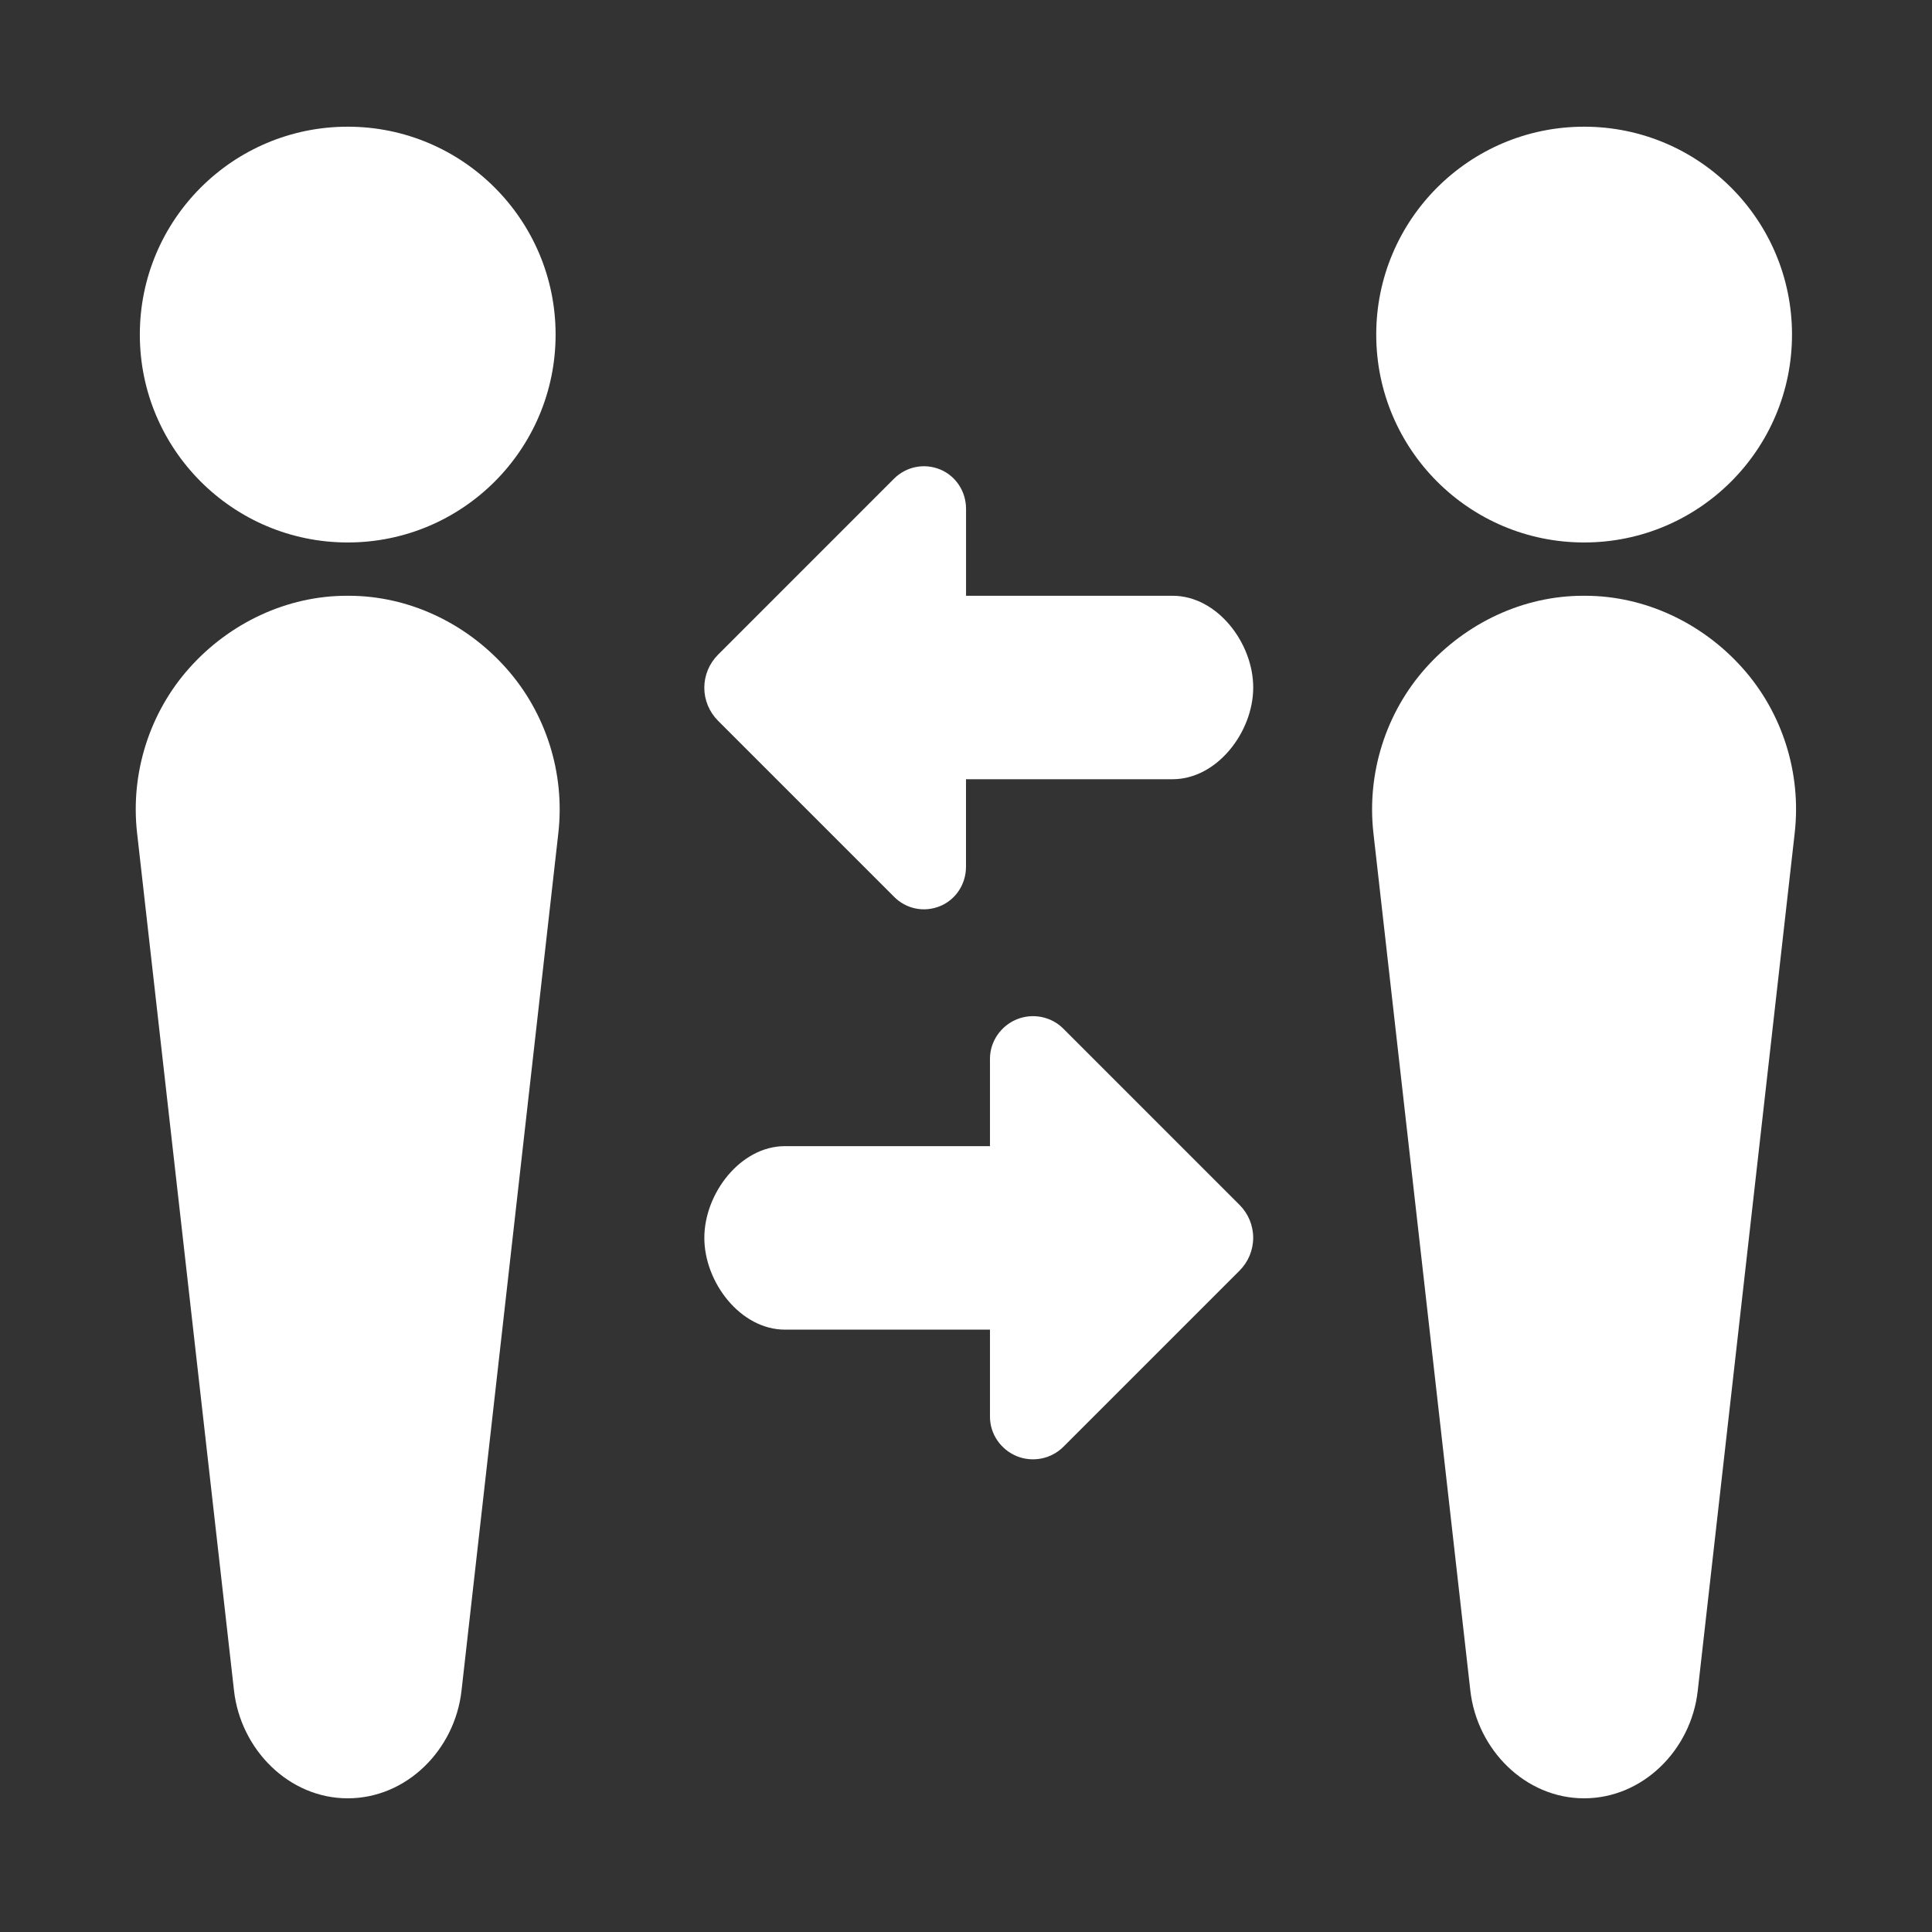 <?xml version="1.0" encoding="utf-8"?>
<!-- Generator: Adobe Illustrator 14.0.0, SVG Export Plug-In . SVG Version: 6.00 Build 43363)  -->
<!DOCTYPE svg PUBLIC "-//W3C//DTD SVG 1.1//EN" "http://www.w3.org/Graphics/SVG/1.1/DTD/svg11.dtd">
<svg version="1.1" id="Layer_1" xmlns="http://www.w3.org/2000/svg" xmlns:xlink="http://www.w3.org/1999/xlink" x="0px" y="0px"
	 width="128px" height="128px" viewBox="-40 -40 128 128" enable-background="new -40 -40 128 128" xml:space="preserve">
<rect x="-40" y="-40" width="128" height="128" fill="#333333" stroke="none"/>
<g>
	<path fill="#FFFFFF" d="M37.691-0.529H24.003v-5.758c0-1.137-0.659-2.17-1.713-2.609c-1.056-0.436-2.255-0.194-3.061,0.612
		L7.562,3.386C6.986,3.965,6.662,4.749,6.662,5.566c0,0.819,0.33,1.603,0.907,2.183l11.67,11.67
		c0.806,0.811,1.993,1.046,3.048,0.612C23.339,19.595,24,18.563,24,17.421v-5.795h13.686c2.951,0,5.343-3.131,5.343-6.076
		C43.032,2.601,40.643-0.529,37.691-0.529z"/>
	<path fill="#FFFFFF" d="M30.447,28.15c-0.806-0.809-2.039-1.047-3.093-0.612c-1.056,0.437-1.766,1.469-1.766,2.61v5.787H12.005
		c-2.945,0-5.341,3.131-5.341,6.075c0,2.951,2.396,6.082,5.341,6.082h13.583v5.771c0,1.143,0.71,2.169,1.766,2.608
		c1.056,0.434,2.284,0.194,3.093-0.612l11.675-11.675c0.579-0.576,0.905-1.362,0.905-2.179s-0.326-1.601-0.905-2.179L30.447,28.15z"
		/>
	<path fill="#FFFFFF" d="M-16.902-0.529c-0.02,0-0.098,0-0.118,0c-3.979,0-7.776,1.809-10.429,4.779
		c-2.655,2.97-3.917,6.982-3.469,10.94l6.421,56.812c0.44,3.913,3.639,7.141,7.534,7.141c3.899,0,7.095-3.205,7.538-7.119
		l6.417-56.835c0.447-3.955-0.814-7.965-3.47-10.935C-9.13,1.28-12.922-0.529-16.902-0.529z"/>
	<circle fill="#FFFFFF" cx="-16.963" cy="-17.833" r="13.773"/>
	<path fill="#FFFFFF" d="M75.437,4.25c-2.654-2.97-6.449-4.779-10.427-4.779c-0.02,0-0.102,0-0.12,0
		c-3.983,0-7.774,1.809-10.428,4.779s-3.915,6.982-3.47,10.94l6.421,56.812c0.441,3.913,3.638,7.141,7.536,7.141
		c3.895,0,7.094-3.205,7.53-7.119l6.425-56.835C79.353,11.23,78.096,7.221,75.437,4.25z"/>
	<circle fill="#FFFFFF" cx="64.952" cy="-17.833" r="13.773"/>
</g>
</svg>

